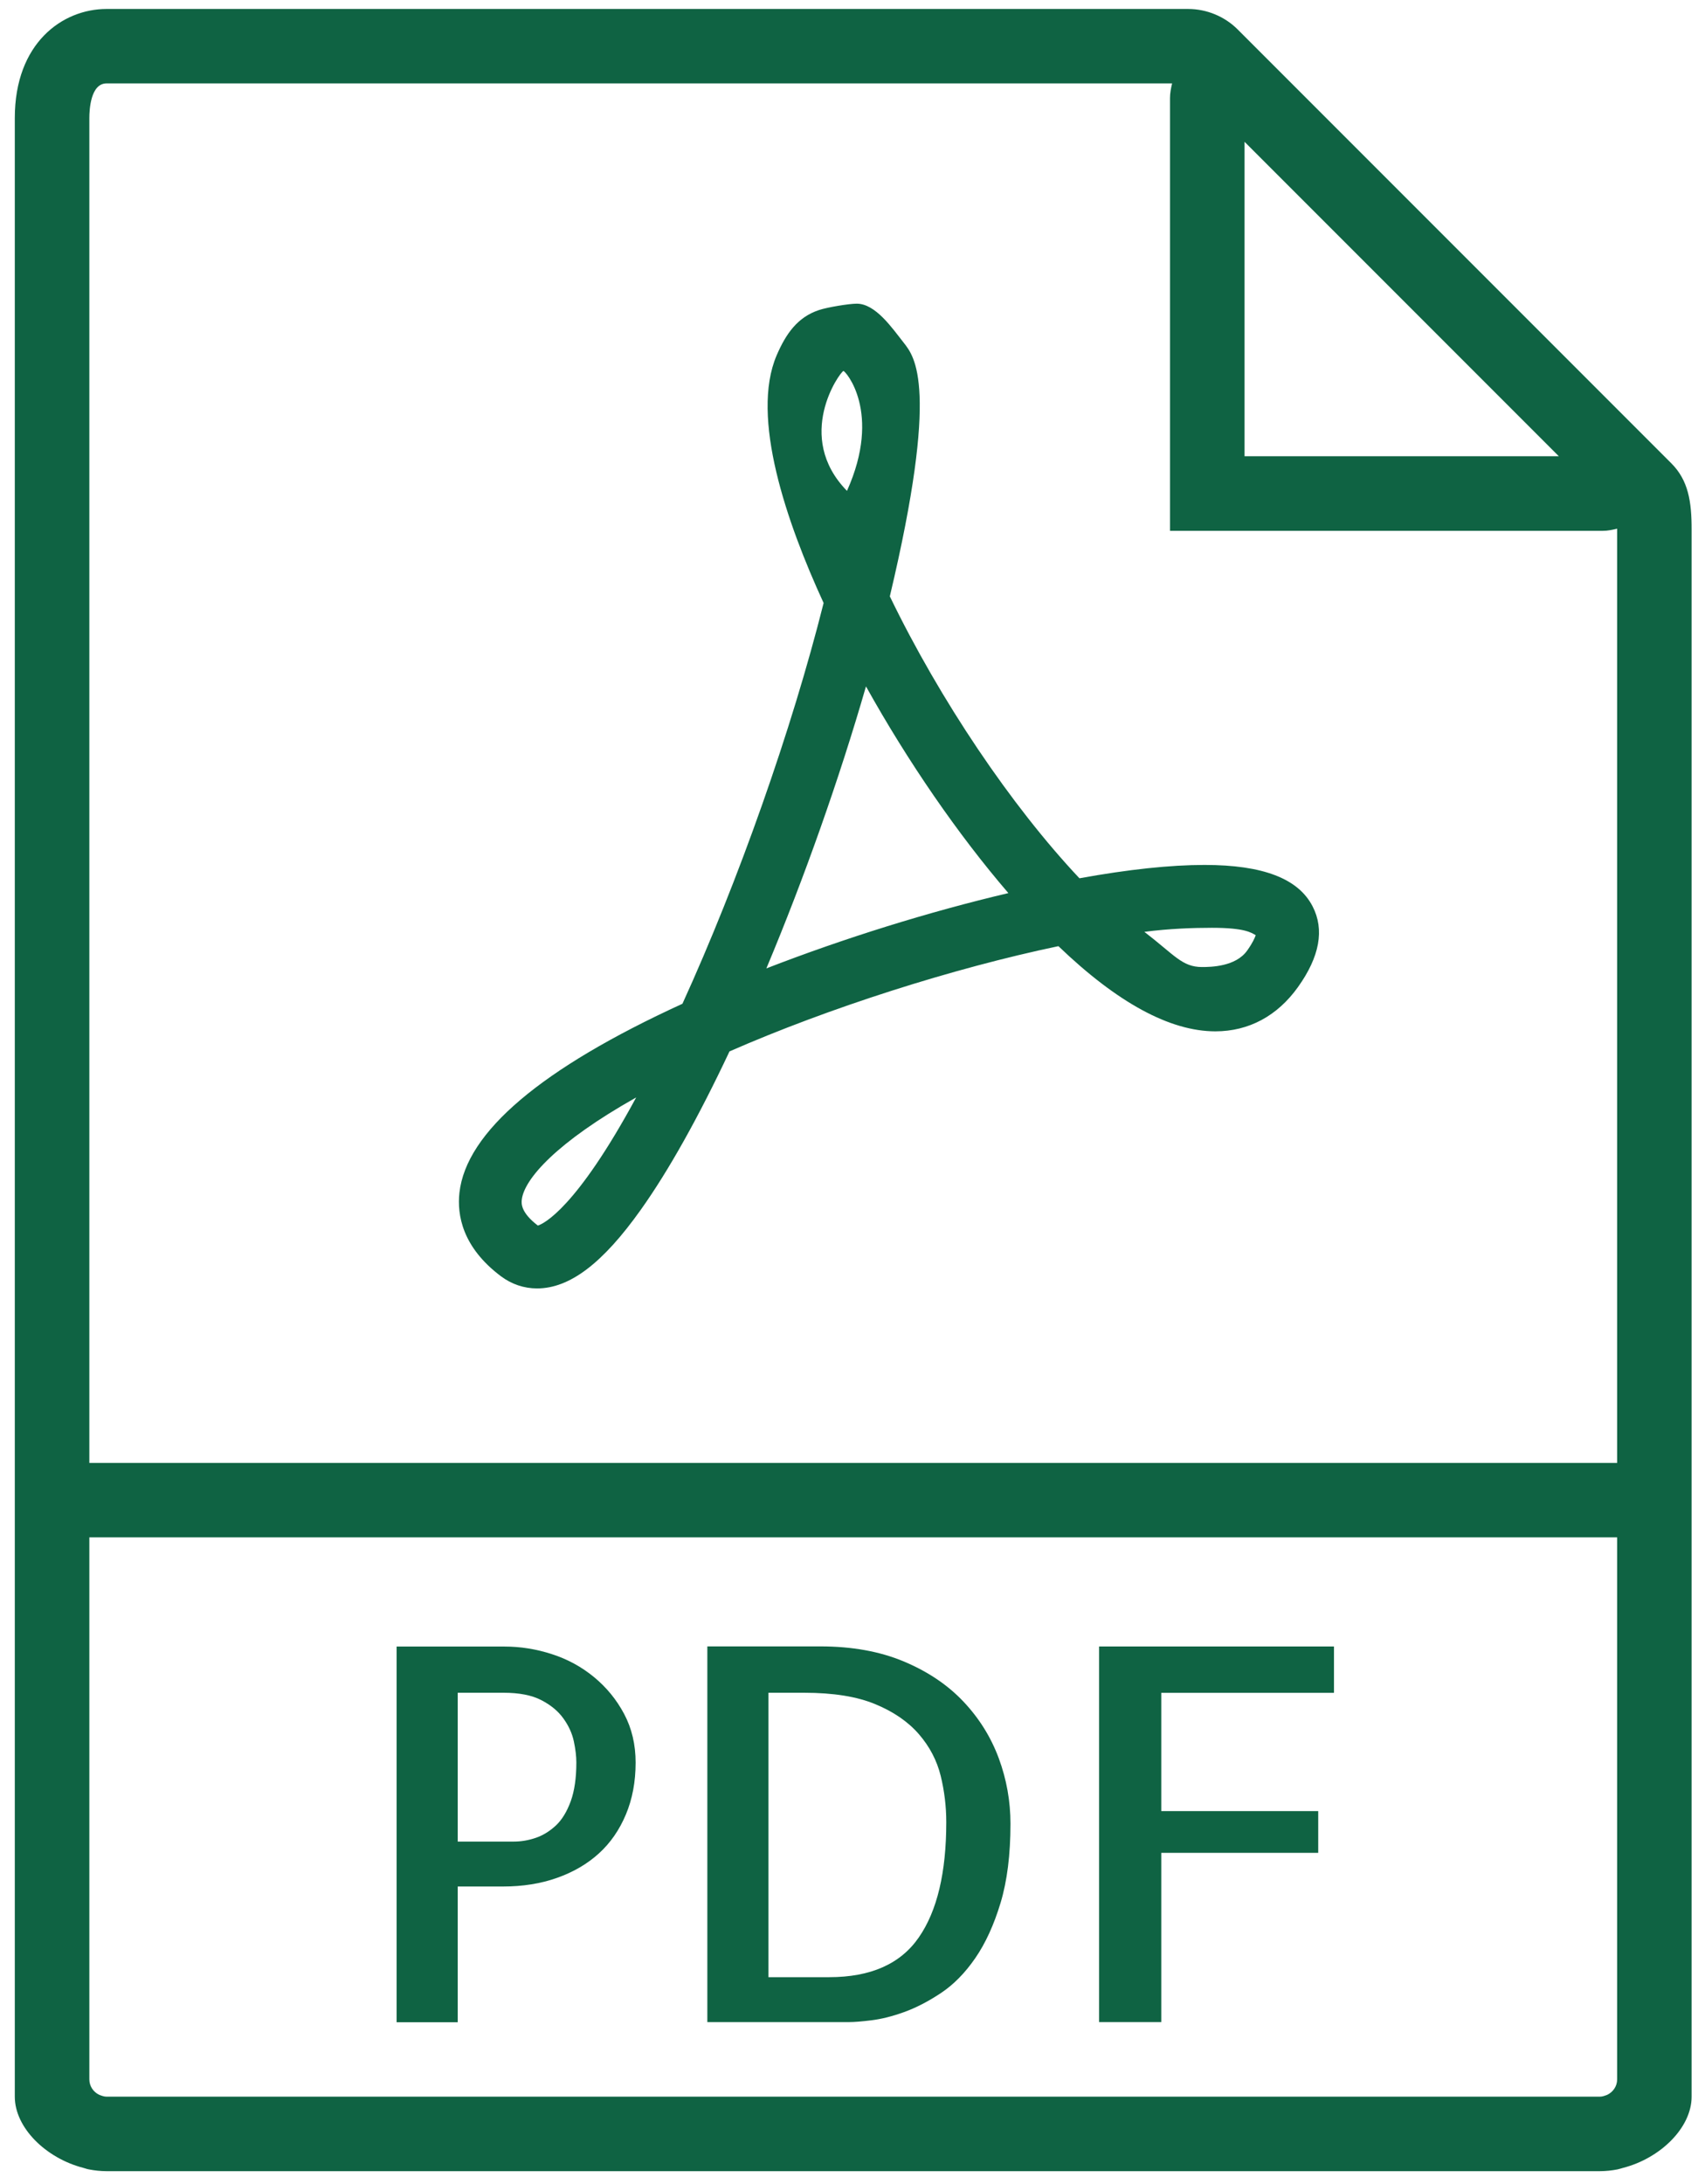 <?xml version="1.0" encoding="utf-8"?>
<!-- Generator: Adobe Illustrator 17.0.0, SVG Export Plug-In . SVG Version: 6.00 Build 0)  -->
<!DOCTYPE svg PUBLIC "-//W3C//DTD SVG 1.1//EN" "http://www.w3.org/Graphics/SVG/1.1/DTD/svg11.dtd">
<svg version="1.1" id="Capa_1" xmlns="http://www.w3.org/2000/svg" xmlns:xlink="http://www.w3.org/1999/xlink" x="0px" y="0px"
	 width="21px" height="27px" viewBox="0 0 21 27" enable-background="new 0 0 21 27" xml:space="preserve">
<g>
	<path fill="#0F6343" d="M20.669,5.726l-0.355-0.355l-4.652-4.652l-0.355-0.355c-0.161-0.161-0.384-0.253-0.612-0.253H1.318
		c-0.547,0-1.135,0.422-1.135,1.348v16.625v7.621v0.213c0,0.386,0.388,0.762,0.847,0.88c0.023,0.006,0.045,0.015,0.069,0.019
		c0.072,0.014,0.145,0.022,0.219,0.022h18.468c0.074,0,0.147-0.008,0.219-0.022c0.024-0.005,0.046-0.013,0.069-0.019
		c0.459-0.118,0.847-0.495,0.847-0.88v-0.213v-7.621V6.552C20.922,6.198,20.88,5.937,20.669,5.726z M19.279,5.64h-3.887V1.753
		L19.279,5.64z M1.318,25.918c-0.033,0-0.062-0.012-0.091-0.023c-0.072-0.034-0.122-0.106-0.122-0.191v-6.7H20v6.7
		c0,0.085-0.05,0.156-0.122,0.191c-0.029,0.011-0.059,0.023-0.091,0.023H1.318z M1.105,18.083V1.458c0-0.1,0.015-0.427,0.213-0.427
		h13.178C14.482,1.09,14.47,1.15,14.47,1.212v5.35h5.35c0.062,0,0.122-0.012,0.18-0.027c0,0.007,0,0.01,0,0.017v11.532H1.105z"/>
	<path fill="#0F6343" d="M7.346,20.731c-0.153-0.126-0.327-0.221-0.52-0.283c-0.193-0.063-0.389-0.094-0.586-0.094H4.905v4.644
		h0.756V23.32h0.561c0.243,0,0.466-0.035,0.668-0.107c0.201-0.071,0.374-0.172,0.517-0.302s0.254-0.291,0.334-0.482
		c0.08-0.191,0.12-0.404,0.12-0.64c0-0.223-0.047-0.423-0.142-0.602S7.499,20.857,7.346,20.731z M7.059,22.265
		c-0.047,0.128-0.107,0.228-0.182,0.299c-0.076,0.071-0.159,0.123-0.249,0.154c-0.09,0.031-0.182,0.047-0.274,0.047H5.661v-1.84
		h0.567c0.193,0,0.348,0.03,0.466,0.091c0.118,0.061,0.209,0.136,0.274,0.227c0.065,0.09,0.108,0.185,0.129,0.283
		c0.021,0.099,0.031,0.186,0.031,0.261C7.128,21.978,7.105,22.137,7.059,22.265z"/>
	<path fill="#0F6343" d="M11.914,21.033c-0.195-0.206-0.441-0.371-0.737-0.495c-0.296-0.124-0.64-0.186-1.03-0.186H8.748v4.644
		h1.758c0.059,0,0.149-0.007,0.271-0.022c0.122-0.015,0.256-0.048,0.403-0.101c0.147-0.053,0.299-0.131,0.457-0.236
		c0.158-0.105,0.299-0.249,0.425-0.432c0.126-0.183,0.23-0.41,0.312-0.681c0.082-0.271,0.123-0.598,0.123-0.98
		c0-0.277-0.048-0.548-0.145-0.81C12.255,21.473,12.109,21.239,11.914,21.033z M11.363,23.95c-0.227,0.328-0.596,0.491-1.109,0.491
		h-0.75v-3.516h0.441c0.361,0,0.655,0.047,0.882,0.142c0.227,0.094,0.406,0.218,0.539,0.372c0.132,0.153,0.221,0.324,0.268,0.513
		c0.046,0.189,0.069,0.38,0.069,0.573C11.703,23.148,11.59,23.623,11.363,23.95z"/>
	<polygon fill="#0F6343" points="13.593,24.996 14.362,24.996 14.362,22.904 16.303,22.904 16.303,22.388 14.362,22.388 
		14.362,20.926 16.498,20.926 16.498,20.353 13.593,20.353 	"/>
	<path fill="#0F6343" d="M14.898,10.692c-0.424,0-0.943,0.055-1.548,0.165c-0.843-0.895-1.724-2.202-2.345-3.485
		c0.616-2.594,0.308-2.961,0.172-3.135c-0.145-0.184-0.349-0.483-0.581-0.483c-0.097,0-0.363,0.044-0.468,0.079
		c-0.265,0.088-0.408,0.293-0.523,0.56c-0.326,0.762,0.121,2.061,0.581,3.061c-0.393,1.564-1.053,3.435-1.746,4.954
		c-1.747,0.8-2.674,1.586-2.758,2.336c-0.03,0.273,0.034,0.673,0.514,1.033c0.131,0.098,0.285,0.15,0.446,0.15l0,0
		c0.403,0,0.811-0.309,1.282-0.971c0.344-0.483,0.713-1.142,1.098-1.959c1.234-0.54,2.761-1.027,4.068-1.301
		c0.728,0.699,1.38,1.053,1.941,1.053c0.413,0,0.767-0.19,1.023-0.549c0.267-0.374,0.328-0.708,0.18-0.995
		C16.057,10.86,15.619,10.692,14.898,10.692z M6.652,15.15c-0.216-0.165-0.203-0.277-0.199-0.319
		c0.029-0.256,0.43-0.711,1.415-1.265C7.122,14.945,6.721,15.128,6.652,15.15z M10.431,4.586c0.02-0.006,0.482,0.507,0.044,1.482
		C9.818,5.395,10.386,4.601,10.431,4.586z M9.478,11.971c0.468-1.115,0.903-2.346,1.232-3.486c0.518,0.93,1.139,1.832,1.761,2.555
		C11.489,11.271,10.442,11.597,9.478,11.971z M15.424,11.751c-0.142,0.199-0.45,0.203-0.558,0.203c-0.246,0-0.337-0.146-0.713-0.435
		c0.31-0.04,0.602-0.05,0.835-0.05c0.41,0,0.485,0.06,0.542,0.091C15.519,11.593,15.493,11.654,15.424,11.751z"/>
</g>
</svg>
